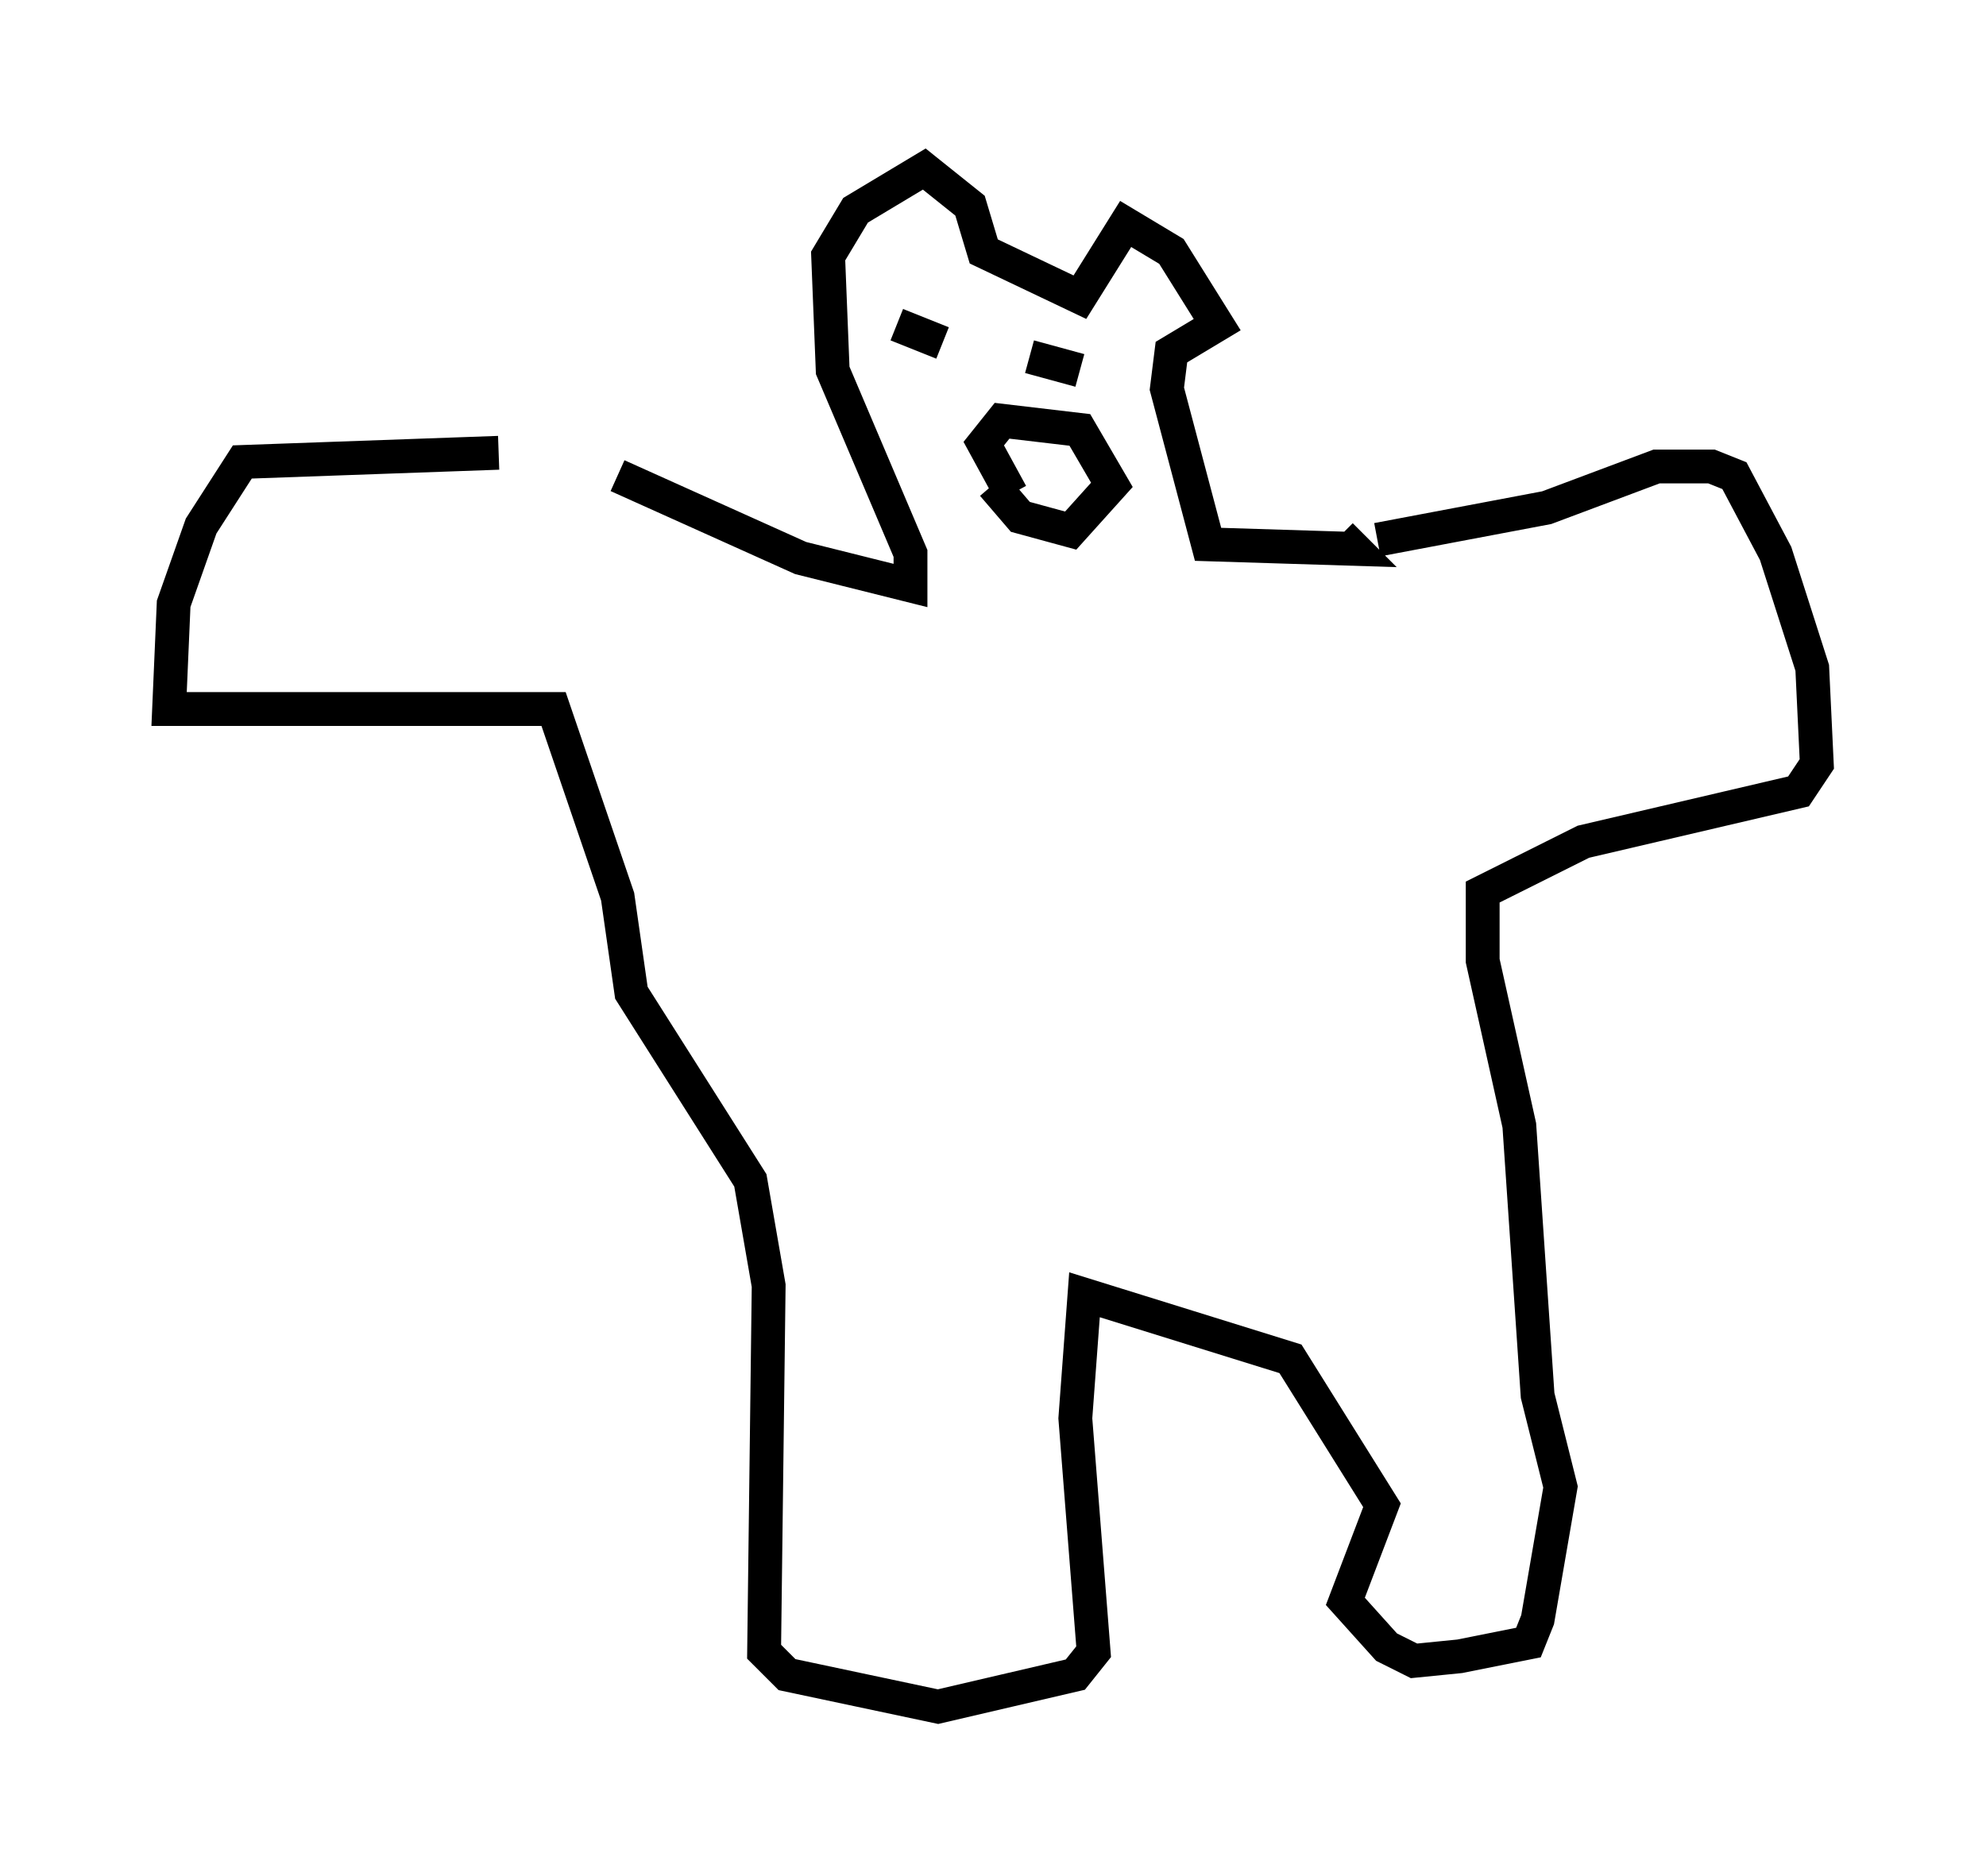 <?xml version="1.0" encoding="utf-8" ?>
<svg baseProfile="full" height="55.466" version="1.1" width="58.714" xmlns="http://www.w3.org/2000/svg" xmlns:ev="http://www.w3.org/2001/xml-events" xmlns:xlink="http://www.w3.org/1999/xlink"><defs /><rect fill="white" height="55.466" width="58.714" x="0" y="0" /><path d="M18.396, 14.607 m-3.654, -1.218 l-7.578, 0.271 -1.218, 1.894 l-0.812, 2.3 -0.135, 3.112 l11.367, 0.0 1.894, 5.548 l0.406, 2.842 3.518, 5.548 l0.541, 3.112 -0.135, 10.825 l0.677, 0.677 4.465, 0.947 l4.059, -0.947 0.541, -0.677 l-0.541, -6.901 0.271, -3.654 l6.089, 1.894 2.706, 4.33 l-1.083, 2.842 1.218, 1.353 l0.812, 0.406 1.353, -0.135 l2.03, -0.406 0.271, -0.677 l0.677, -3.924 -0.677, -2.706 l-0.541, -7.984 -1.083, -4.871 l0.0, -2.03 2.977, -1.488 l6.36, -1.488 0.541, -0.812 l-0.135, -2.842 -1.083, -3.383 l-1.218, -2.3 -0.677, -0.271 l-1.624, 0.0 -3.248, 1.218 l-5.007, 0.947 m-22.463, -1.894 l5.413, 2.436 3.248, 0.812 l0.0, -0.947 -2.3, -5.413 l-0.135, -3.383 0.812, -1.353 l2.03, -1.218 1.353, 1.083 l0.406, 1.353 2.842, 1.353 l1.353, -2.165 1.353, 0.812 l1.353, 2.165 -1.353, 0.812 l-0.135, 1.083 1.218, 4.601 l4.33, 0.135 -0.406, -0.406 m-9.743, -1.218 l-0.812, -1.488 0.541, -0.677 l2.3, 0.271 0.947, 1.624 l-1.218, 1.353 -1.488, -0.406 l-0.812, -0.947 m-1.894, -4.059 l0.0, 0.0 m-0.947, -0.677 l1.353, 0.541 m2.571, 0.406 l1.488, 0.406 " fill="none" stroke="black" stroke-width="1" /></svg>